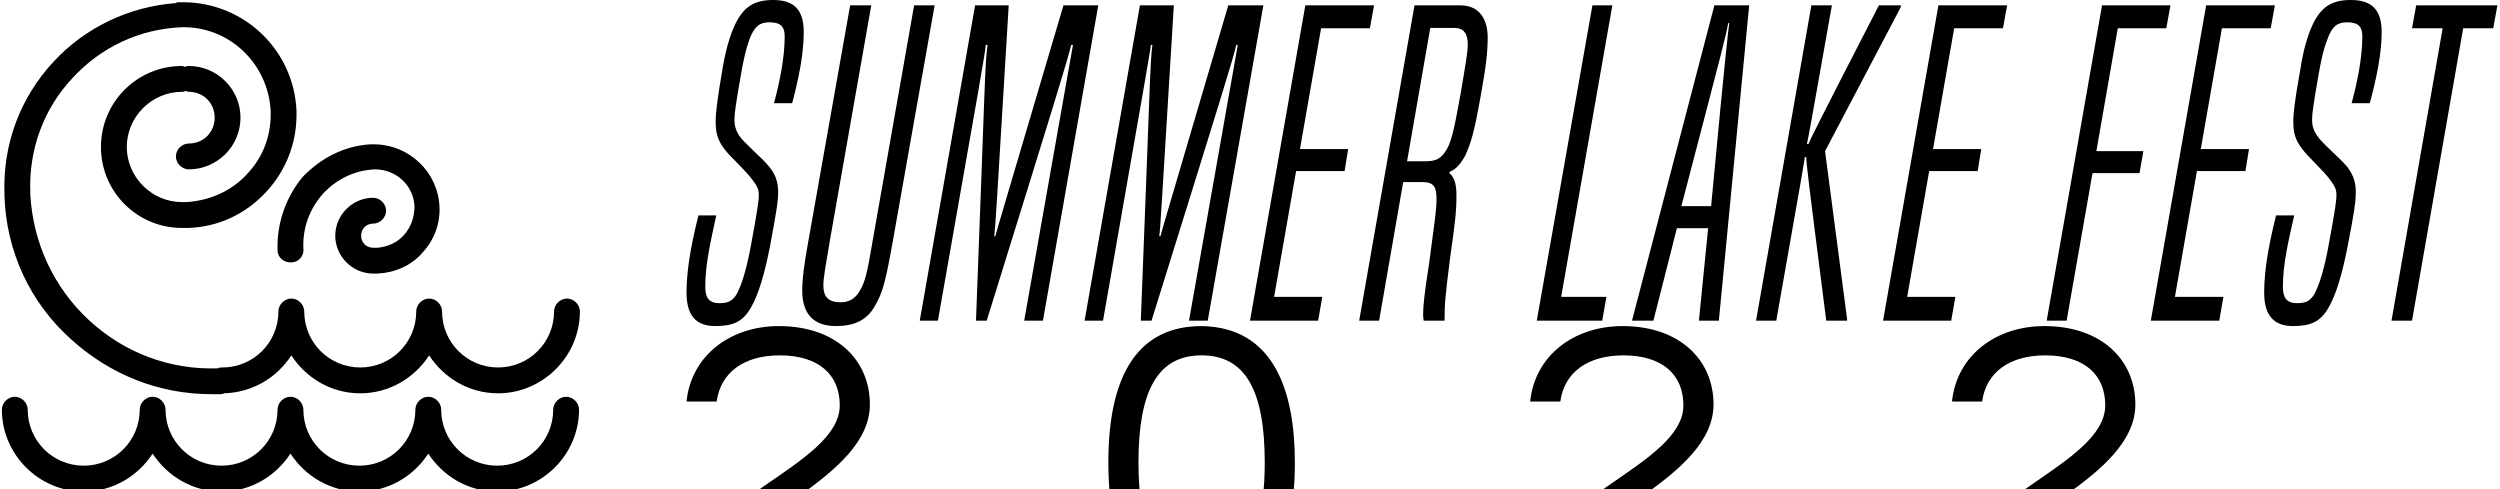 <svg data-v-423bf9ae="" xmlns="http://www.w3.org/2000/svg" viewBox="0 0 460 90" class="iconLeftSlogan"><!----><!----><!----><g data-v-423bf9ae="" id="d79f9226-2e59-4b59-b364-7a2dd78453dd" fill="black" transform="matrix(5.474,0,0,5.474,126.375,-14.726)"><path d="M0.39 9.93C0.18 10.78-0.01 11.68-0.01 12.53C-0.01 13.27 0.29 13.65 0.95 13.65C1.54 13.65 1.88 13.52 2.16 13.02C2.42 12.57 2.62 11.86 2.79 11.00C3.02 9.77 3.07 9.45 3.07 9.13C3.07 8.74 2.93 8.48 2.74 8.26C2.51 7.98 1.93 7.50 1.76 7.25C1.64 7.06 1.60 6.90 1.60 6.71C1.60 6.51 1.65 6.17 1.82 5.19C1.92 4.63 1.99 4.33 2.11 4.00C2.27 3.58 2.45 3.44 2.77 3.44C3.11 3.44 3.29 3.54 3.29 3.92C3.29 4.62 3.12 5.46 2.93 6.16L3.54 6.16C3.77 5.31 3.93 4.48 3.93 3.77C3.93 2.98 3.57 2.69 2.90 2.69C2.24 2.69 1.89 2.94 1.61 3.54C1.44 3.91 1.30 4.40 1.20 5.00C1.02 6.06 0.97 6.48 0.97 6.76C0.97 7.14 1.02 7.38 1.27 7.71C1.44 7.94 1.99 8.43 2.21 8.74C2.37 8.95 2.42 9.06 2.42 9.25C2.42 9.42 2.38 9.72 2.17 10.86C2.02 11.70 1.85 12.26 1.67 12.59C1.51 12.84 1.34 12.88 1.09 12.88C0.69 12.88 0.62 12.63 0.62 12.32C0.62 11.56 0.81 10.77 0.99 9.93ZM6.26 10.71C6.05 11.96 5.98 12.21 5.78 12.52C5.63 12.75 5.43 12.85 5.17 12.85C4.72 12.85 4.59 12.63 4.59 12.28C4.59 12.03 4.66 11.65 4.82 10.71L6.20 2.87L5.49 2.87L4.10 10.71C3.93 11.62 3.88 12.11 3.88 12.46C3.88 13.26 4.28 13.65 5.01 13.65C5.61 13.65 6.05 13.47 6.33 12.96C6.59 12.52 6.69 12.12 6.94 10.71L8.33 2.87L7.64 2.87ZM11.97 13.47L13.83 2.87L12.66 2.87C10.54 10.04 10.44 10.36 10.37 10.63L10.33 10.63C10.37 10.36 10.39 10.04 10.82 2.87L9.69 2.87L7.83 13.47L8.44 13.47C9.94 4.97 10.01 4.56 10.05 4.20L10.11 4.20C10.02 4.75 10.02 5.67 9.72 13.47L10.08 13.47C12.50 5.68 12.78 4.77 12.92 4.20L12.98 4.20L11.34 13.47ZM17.51 13.47L19.38 2.87L18.20 2.87C16.09 10.04 15.99 10.36 15.92 10.63L15.88 10.63C15.92 10.36 15.93 10.04 16.37 2.87L15.23 2.87L13.37 13.47L13.99 13.47C15.48 4.97 15.55 4.56 15.60 4.20L15.65 4.20C15.57 4.75 15.57 5.67 15.26 13.47L15.62 13.47C18.05 5.68 18.33 4.77 18.47 4.20L18.52 4.20L16.88 13.47ZM21.22 13.47L21.36 12.67L19.74 12.67L20.48 8.44L22.11 8.44L22.23 7.70L20.61 7.70L21.32 3.64L22.96 3.64L23.10 2.87L20.79 2.87L18.93 13.47ZM25.47 13.47C25.47 12.91 25.49 12.67 25.66 11.33C25.82 10.23 25.87 9.79 25.87 9.27C25.87 8.95 25.83 8.67 25.63 8.51L25.65 8.46C25.82 8.40 26.00 8.23 26.17 7.91C26.36 7.49 26.47 7.13 26.68 5.94C26.87 4.91 26.92 4.41 26.92 3.95C26.92 3.36 26.66 2.87 26.00 2.87L24.46 2.87L22.60 13.47L23.27 13.47L24.08 8.81L24.72 8.81C25.14 8.81 25.20 9.00 25.20 9.42C25.20 9.73 25.13 10.19 24.96 11.48C24.79 12.57 24.75 12.99 24.75 13.23C24.75 13.33 24.75 13.38 24.77 13.47ZM24.21 8.11L24.99 3.63L25.80 3.63C26.14 3.63 26.25 3.85 26.25 4.19C26.25 4.44 26.18 4.83 26.01 5.84C25.77 7.18 25.68 7.53 25.48 7.81C25.30 8.06 25.13 8.11 24.82 8.11ZM30.77 13.47L30.91 12.67L29.39 12.67L31.11 2.87L30.44 2.87L28.57 13.47ZM34.69 13.47L35.71 2.87L34.54 2.87L31.77 13.47L32.49 13.47L33.28 10.36L34.33 10.36L34.02 13.47ZM34.43 9.62L33.43 9.62C34.85 4.19 34.96 3.78 35 3.47L35.04 3.47C35 3.78 34.94 4.19 34.43 9.62ZM39.00 13.47L39.00 13.41L38.26 7.77L40.80 2.94L40.81 2.87L40.07 2.87C37.87 7.14 37.80 7.31 37.70 7.53L37.65 7.53C37.70 7.31 37.74 7.11 38.49 2.87L37.80 2.87L35.94 13.47L36.62 13.47C37.52 8.39 37.55 8.19 37.58 7.97L37.63 7.97C37.63 8.18 37.65 8.37 38.30 13.47ZM42.50 13.47L42.64 12.67L41.02 12.67L41.76 8.44L43.39 8.44L43.51 7.70L41.89 7.70L42.60 3.64L44.24 3.64L44.38 2.87L42.07 2.87L40.21 13.47ZM46.38 13.47L47.25 8.51L48.83 8.51L48.96 7.77L47.38 7.77L48.10 3.64L49.73 3.64L49.87 2.87L47.57 2.87L45.71 13.47ZM51.51 13.47L51.65 12.67L50.02 12.67L50.76 8.44L52.39 8.44L52.51 7.70L50.89 7.70L51.60 3.64L53.24 3.64L53.38 2.87L51.07 2.87L49.21 13.47ZM53.42 9.93C53.21 10.78 53.02 11.68 53.02 12.53C53.02 13.27 53.33 13.65 53.98 13.65C54.57 13.65 54.91 13.52 55.19 13.02C55.45 12.57 55.65 11.86 55.82 11.00C56.06 9.77 56.10 9.45 56.10 9.13C56.10 8.74 55.96 8.48 55.78 8.26C55.54 7.98 54.96 7.50 54.80 7.25C54.67 7.06 54.63 6.90 54.63 6.71C54.63 6.51 54.68 6.17 54.85 5.19C54.95 4.63 55.02 4.33 55.15 4.00C55.30 3.58 55.48 3.44 55.80 3.44C56.14 3.44 56.32 3.54 56.32 3.92C56.32 4.62 56.15 5.46 55.96 6.16L56.57 6.16C56.80 5.31 56.97 4.48 56.97 3.77C56.97 2.98 56.60 2.69 55.93 2.69C55.27 2.69 54.92 2.94 54.64 3.54C54.47 3.91 54.33 4.40 54.24 5.00C54.05 6.06 54.00 6.48 54.00 6.76C54.00 7.14 54.05 7.38 54.31 7.71C54.47 7.94 55.02 8.43 55.24 8.74C55.40 8.95 55.45 9.06 55.45 9.25C55.45 9.42 55.41 9.72 55.20 10.86C55.05 11.70 54.88 12.26 54.70 12.59C54.54 12.84 54.38 12.88 54.12 12.88C53.72 12.88 53.65 12.63 53.65 12.32C53.65 11.56 53.84 10.77 54.03 9.93ZM57.99 13.47L59.71 3.64L60.72 3.64L60.86 2.87L58.13 2.87L57.99 3.64L59.02 3.64L57.30 13.47Z"></path></g><!----><g data-v-423bf9ae="" id="66b7acc3-2409-4278-95cd-31a114fa0d85" transform="matrix(1.585,0,0,1.585,-25.805,-33.508)" stroke="none" fill="black"><switch><g><path d="M82 67.2c-.8 0-1.5.7-1.5 1.5 0 3.6-2.9 6.5-6.5 6.5s-6.5-2.9-6.5-6.5c0-.8-.7-1.5-1.5-1.5s-1.5.7-1.5 1.5c0 3.6-2.9 6.5-6.5 6.5s-6.5-2.9-6.5-6.5c0-.8-.7-1.5-1.5-1.5s-1.5.7-1.5 1.5c0 3.6-2.9 6.5-6.5 6.5s-6.5-2.9-6.5-6.5c0-.8-.7-1.5-1.5-1.5s-1.5.7-1.5 1.5c0 3.6-2.9 6.5-6.5 6.5s-6.5-2.9-6.5-6.5c0-.8-.7-1.5-1.5-1.5s-1.5.7-1.5 1.5c0 5.2 4.3 9.5 9.5 9.5 3.4 0 6.3-1.8 8-4.4 1.7 2.6 4.6 4.4 8 4.4s6.3-1.8 8-4.4c1.7 2.6 4.6 4.4 8 4.4s6.3-1.8 8-4.4c1.7 2.6 4.6 4.4 8 4.4 5.2 0 9.5-4.3 9.5-9.5 0-.8-.7-1.5-1.5-1.5zM48.5 50.2c0 .8.7 1.4 1.5 1.4h.1c.8 0 1.5-.7 1.4-1.6-.1-2.4.7-4.6 2.3-6.4 1.6-1.7 3.7-2.7 6-2.8 2.5 0 4.5 1.9 4.6 4.3 0 1.2-.4 2.4-1.2 3.3s-1.9 1.4-3.1 1.5h-.5c-.8 0-1.4-.6-1.4-1.4 0-.8.6-1.4 1.4-1.4.8 0 1.5-.7 1.5-1.5s-.7-1.5-1.5-1.5c-2.4 0-4.4 2-4.4 4.4 0 2.4 2 4.4 4.4 4.4h.5c2-.1 3.9-.9 5.2-2.4 1.4-1.5 2.1-3.4 2-5.4-.2-4-3.5-7.1-7.4-7.2h-.2-.1-.4c-3 .2-5.7 1.6-7.8 3.8-1.9 2.3-3 5.3-2.9 8.5z"></path><path d="M24.5 60.5c4.5 4.1 10.2 6.4 16.3 6.4h1c.2 0 .3 0 .5-.1 3.3-.1 6.1-1.8 7.8-4.4 1.7 2.6 4.6 4.4 8 4.4s6.3-1.8 8-4.4c1.7 2.6 4.6 4.4 8 4.4 5.2 0 9.5-4.3 9.5-9.5 0-.8-.7-1.5-1.5-1.5s-1.5.7-1.5 1.5c0 3.6-2.9 6.5-6.5 6.5s-6.5-2.9-6.5-6.5c0-.8-.7-1.5-1.5-1.5s-1.5.7-1.5 1.5c0 3.6-2.9 6.5-6.5 6.5s-6.5-2.9-6.5-6.5c0-.8-.7-1.5-1.5-1.5s-1.5.7-1.5 1.5c0 3.6-2.9 6.5-6.5 6.5-.2 0-.4 0-.5.1-5.6.2-10.9-1.8-15-5.6s-6.5-9-6.8-14.6v-.2c-.2-4.9 1.5-9.7 4.9-13.3 3.3-3.6 7.8-5.7 12.7-5.9 5.5-.1 10 4.2 10.3 9.7.1 2.7-.8 5.3-2.7 7.3-1.8 2-4.3 3.1-7 3.3h-.6c-3.5 0-6.4-2.9-6.4-6.4 0-3.5 2.9-6.4 6.4-6.4.1 0 .3 0 .4-.1.1 0 .3.1.4.1 1.7 0 3 1.3 3 3s-1.3 3-3 3c-.8 0-1.5.7-1.5 1.5s.7 1.5 1.5 1.5c3.3 0 6-2.7 6-6s-2.7-6-6-6c-.1 0-.3 0-.4.1-.1 0-.3-.1-.4-.1-5.2 0-9.4 4.2-9.4 9.4s4.2 9.4 9.4 9.4h.7c3.5-.1 6.7-1.6 9.1-4.2s3.6-5.9 3.5-9.4c-.3-7-6-12.5-13-12.6H37c-.1 0-.2 0-.3.1-5.4.4-10.5 2.8-14.2 6.8-3.9 4.2-5.9 9.6-5.7 15.3v.3c.2 6.3 2.9 12.3 7.7 16.6z"></path></g></switch></g><!----><g data-v-423bf9ae="" id="aca67de0-fbc8-41e2-a296-f8985d58527c" fill="black" transform="matrix(5.28,0,0,5.28,123.152,48.912)"><path d="M6.99 4.83C6.99 3.29 5.82 2.10 3.82 2.10C2.11 2.10 0.76 3.14 0.60 4.73L1.65 4.73C1.79 3.70 2.62 3.12 3.85 3.12C5.19 3.12 5.94 3.78 5.94 4.86C5.94 6.99 0.73 8.16 0.73 10.91L0.73 11.48L6.96 11.48L6.96 10.47L1.97 10.47C2.14 8.83 6.99 7.42 6.99 4.83ZM18.55 2.10C16.37 2.10 15.30 3.75 15.30 6.85C15.30 9.94 16.37 11.59 18.55 11.59C20.73 11.59 21.80 9.94 21.80 6.85C21.80 4.42 21.10 2.14 18.55 2.10ZM18.55 10.57C17.01 10.57 16.35 9.32 16.35 6.85C16.35 4.37 17.01 3.12 18.55 3.12C20.09 3.12 20.75 4.37 20.75 6.85C20.75 8.57 20.45 10.53 18.55 10.57ZM36.39 4.83C36.39 3.29 35.22 2.10 33.22 2.10C31.51 2.10 30.16 3.14 30.00 4.73L31.05 4.73C31.19 3.70 32.02 3.12 33.25 3.12C34.59 3.12 35.34 3.78 35.34 4.86C35.34 6.99 30.13 8.16 30.13 10.91L30.13 11.48L36.36 11.48L36.36 10.47L31.37 10.47C31.54 8.83 36.39 7.42 36.39 4.83ZM51.09 4.83C51.09 3.29 49.92 2.10 47.92 2.10C46.21 2.10 44.86 3.14 44.70 4.73L45.75 4.73C45.89 3.70 46.72 3.12 47.95 3.12C49.29 3.12 50.04 3.78 50.04 4.86C50.04 6.99 44.83 8.16 44.83 10.91L44.83 11.48L51.06 11.48L51.06 10.47L46.07 10.47C46.24 8.83 51.09 7.42 51.09 4.83Z"></path></g></svg>
